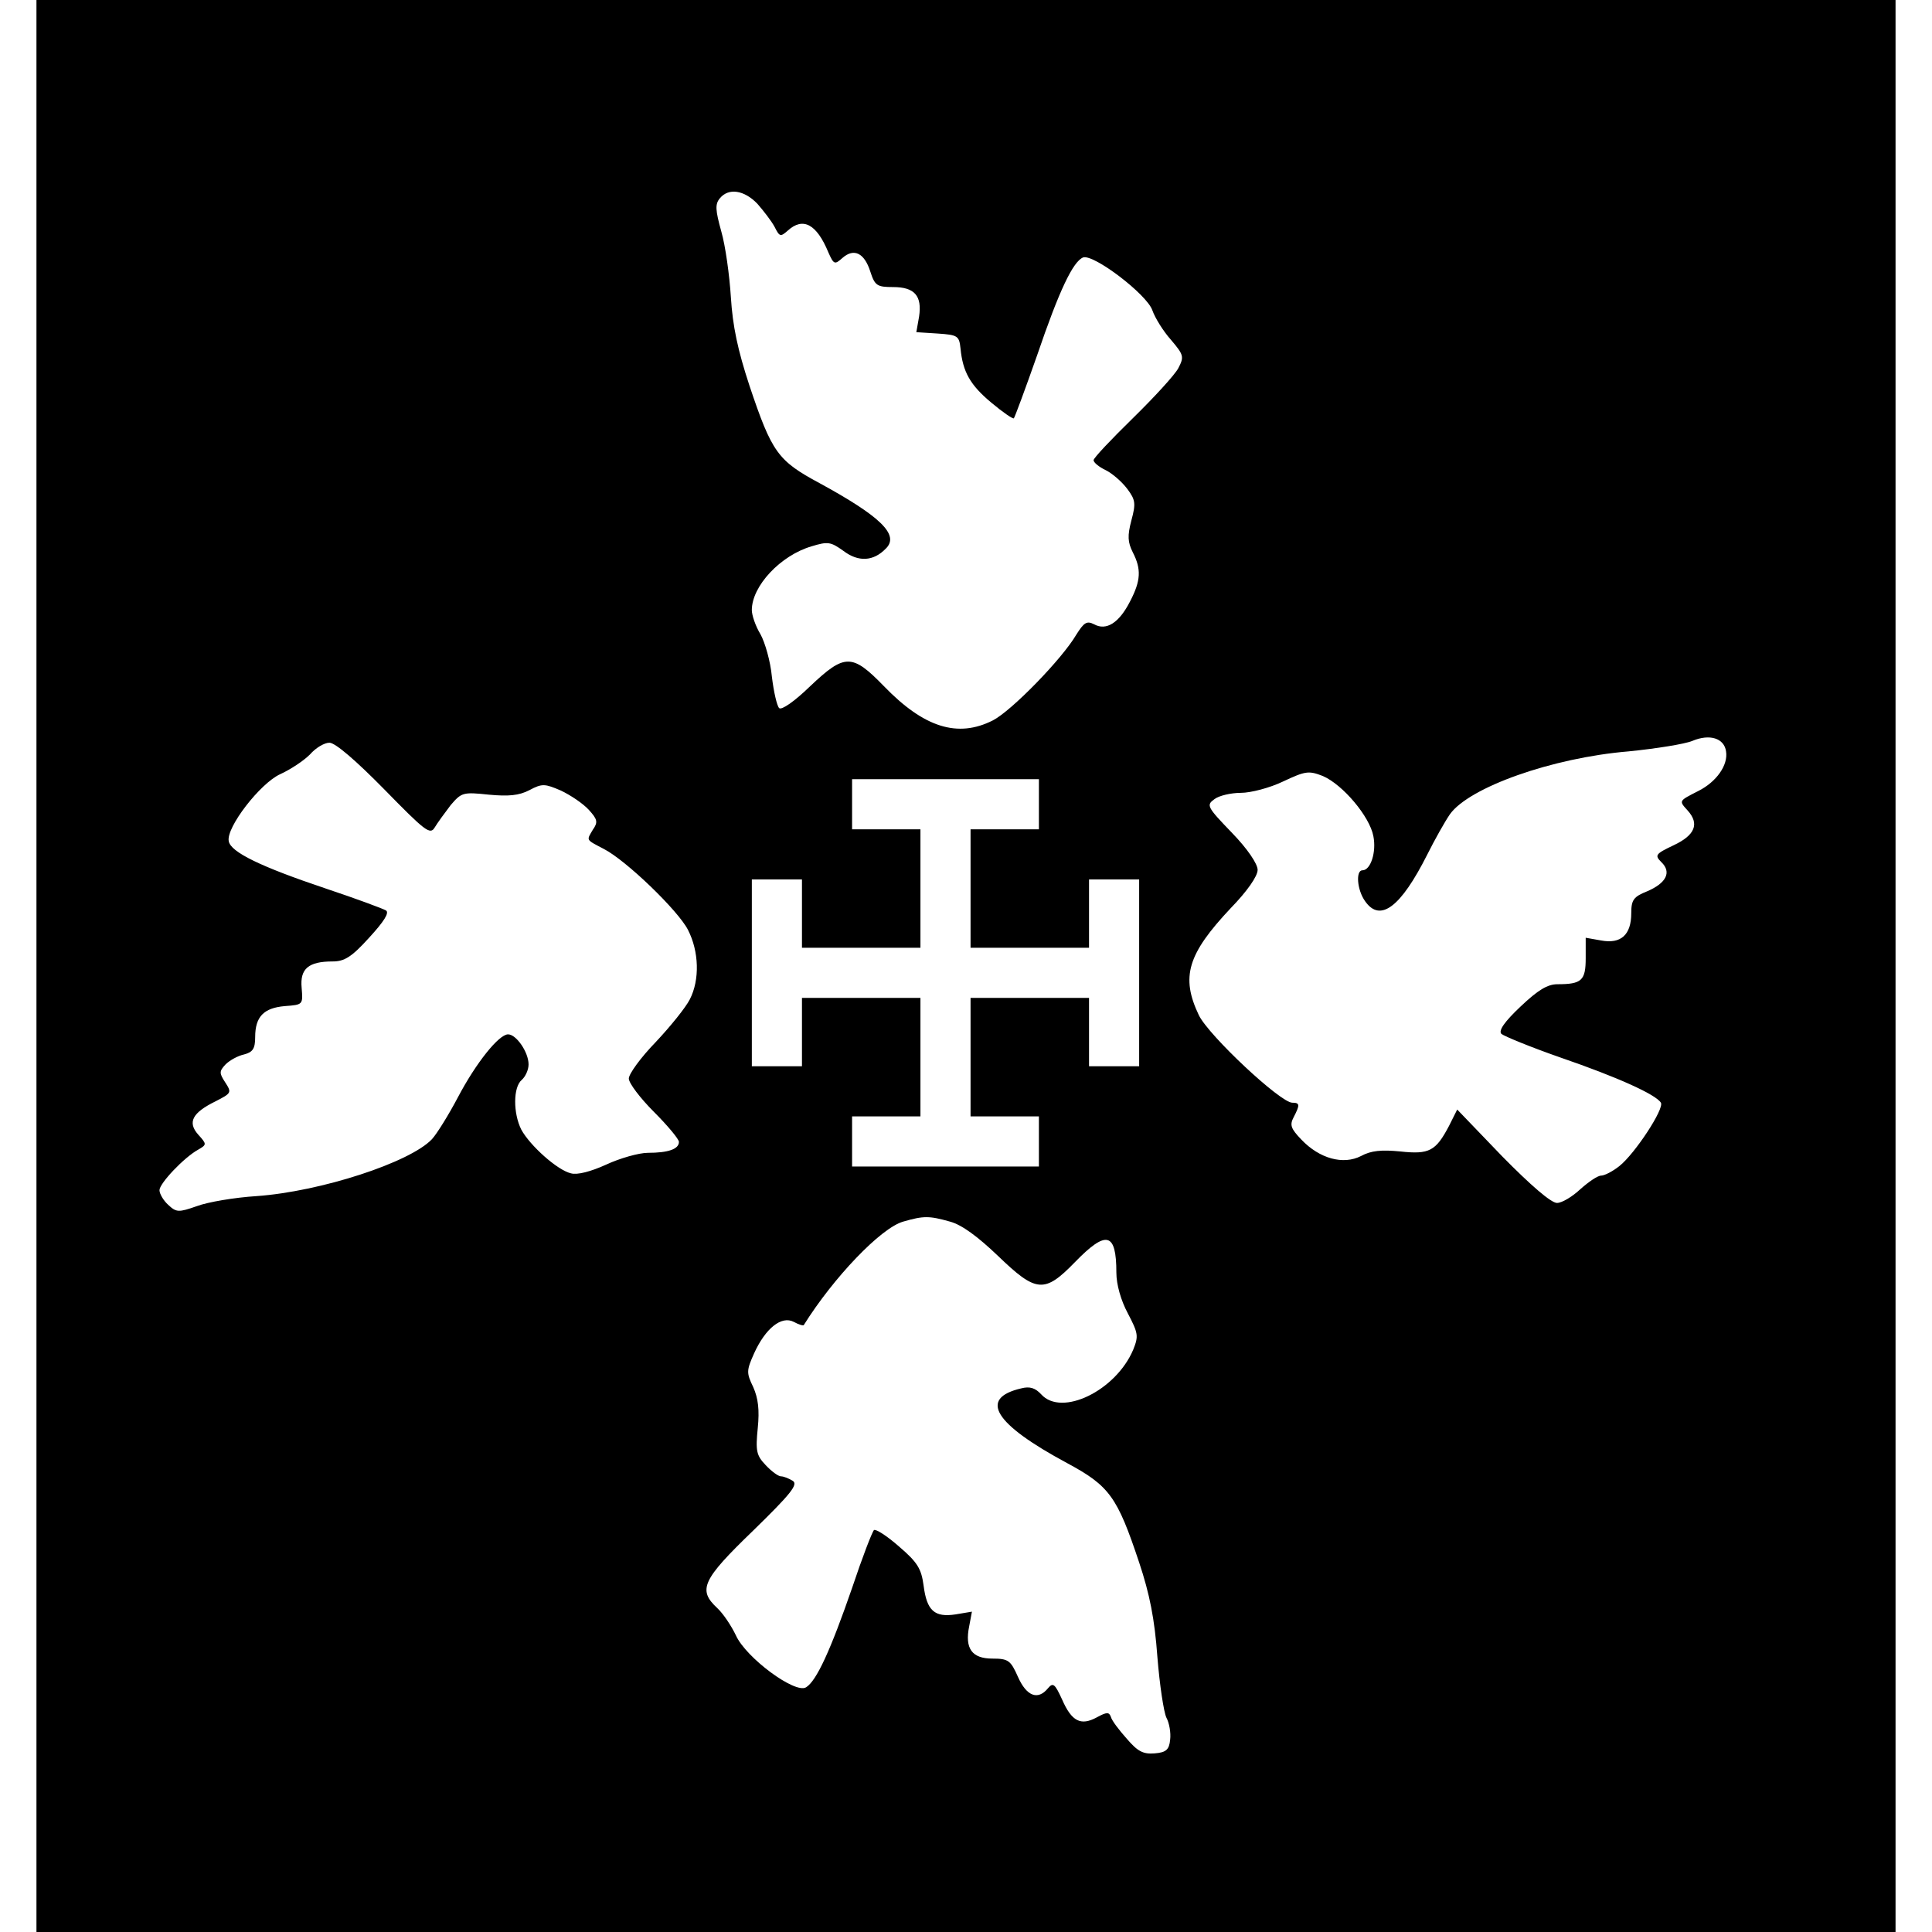 <?xml version="1.0" standalone="no"?>
<!DOCTYPE svg PUBLIC "-//W3C//DTD SVG 20010904//EN"
 "http://www.w3.org/TR/2001/REC-SVG-20010904/DTD/svg10.dtd">
<svg version="1.0" xmlns="http://www.w3.org/2000/svg"
 width="424pt" height="424pt" viewBox="0 0 424 424"
 preserveAspectRatio="xMidYMid meet">
<g transform="translate(0,424) scale(0.1,-0.1)"
fill="#000000" stroke="none">
<path d="M80 2120 l0 -2120 2040 0 2040 0 0 2120 0 2120 -2040 0 -2040 0 0
-2120z m1582 1673 c14 -16 31 -38 38 -51 11 -22 13 -22 29 -8 33 30 63 15 89
-48 12 -27 14 -27 31 -12 25 22 48 11 61 -30 10 -31 15 -34 50 -34 47 0 64
-19 57 -65 l-6 -34 47 -3 c44 -3 47 -5 50 -33 5 -51 21 -80 68 -119 25 -21 47
-36 49 -34 2 2 25 64 51 138 49 144 79 206 101 215 23 8 140 -81 152 -116 6
-17 24 -46 41 -65 28 -33 29 -37 16 -62 -8 -15 -53 -64 -100 -110 -47 -46 -86
-87 -86 -92 0 -5 12 -15 27 -22 14 -7 35 -25 47 -41 18 -24 19 -32 9 -69 -9
-34 -8 -48 3 -70 19 -37 18 -62 -6 -108 -24 -47 -52 -65 -79 -50 -16 8 -22 4
-39 -23 -31 -53 -142 -167 -183 -188 -77 -39 -151 -16 -239 75 -70 72 -86 72
-162 0 -35 -34 -63 -53 -68 -48 -5 5 -12 36 -16 69 -3 33 -15 75 -25 93 -11
18 -19 42 -19 53 0 53 63 120 131 140 36 11 42 10 70 -10 33 -25 66 -23 93 5
31 30 -12 71 -146 144 -91 49 -104 67 -153 213 -26 79 -37 131 -41 195 -3 48
-12 113 -21 144 -13 47 -14 60 -3 73 19 23 53 18 82 -12z m2126 -1202 c5 -30
-21 -67 -61 -87 -43 -22 -43 -21 -23 -43 26 -29 16 -54 -31 -76 -40 -19 -42
-22 -27 -37 23 -22 11 -46 -31 -64 -30 -12 -35 -19 -35 -48 0 -48 -23 -68 -66
-60 l-34 6 0 -45 c0 -49 -9 -57 -62 -57 -22 0 -43 -13 -81 -49 -35 -33 -49
-53 -42 -60 6 -5 64 -29 130 -52 125 -43 209 -81 220 -99 8 -13 -57 -112 -91
-139 -15 -12 -33 -21 -40 -21 -8 0 -28 -14 -46 -30 -17 -16 -40 -30 -51 -30
-13 0 -58 39 -120 102 l-99 103 -18 -36 c-29 -55 -43 -63 -107 -56 -41 4 -64
2 -86 -10 -39 -20 -91 -6 -131 36 -23 24 -26 32 -17 49 14 27 14 32 -3 32 -26
0 -183 147 -205 192 -40 84 -25 134 70 235 36 37 59 70 59 84 0 13 -22 46 -57
82 -54 56 -56 60 -38 73 10 8 37 14 58 14 22 0 64 11 93 25 49 23 56 24 87 12
44 -19 103 -89 111 -132 7 -35 -6 -75 -24 -75 -15 0 -12 -43 6 -68 33 -47 78
-13 136 102 17 34 39 73 50 89 42 59 224 124 392 138 60 6 123 16 140 23 38
16 70 6 74 -23z m-2945 -83 c90 -92 101 -101 111 -84 6 10 22 32 35 49 24 28
27 29 84 23 43 -4 66 -2 89 10 28 15 34 14 69 -1 21 -10 48 -28 61 -42 19 -21
21 -27 9 -44 -14 -24 -16 -21 24 -42 49 -25 164 -136 185 -178 24 -47 26 -109
4 -152 -9 -18 -43 -60 -75 -94 -33 -34 -59 -70 -59 -80 0 -10 25 -43 55 -73
30 -30 55 -60 55 -66 0 -16 -24 -24 -68 -24 -20 0 -62 -12 -92 -26 -33 -15
-63 -23 -77 -19 -30 7 -90 61 -109 96 -18 36 -18 93 1 109 8 7 15 22 15 34 0
27 -27 66 -45 66 -20 0 -70 -62 -110 -138 -20 -38 -46 -80 -57 -92 -48 -51
-244 -115 -385 -125 -48 -3 -107 -13 -131 -22 -40 -14 -45 -14 -63 3 -10 9
-19 24 -19 32 0 15 54 72 85 89 19 11 19 12 0 33 -24 27 -13 48 38 73 35 18
36 19 21 42 -13 20 -13 24 1 39 9 9 27 19 41 22 19 5 24 13 24 38 0 45 19 64
65 68 40 3 40 3 37 40 -4 42 15 58 68 58 26 0 42 10 80 52 33 36 45 55 37 60
-7 4 -66 26 -132 48 -143 48 -209 80 -213 104 -6 30 69 127 113 147 22 10 51
29 65 43 13 15 32 26 43 26 13 0 59 -40 120 -102z m1437 -33 l0 -55 -75 0 -75
0 0 -130 0 -130 130 0 130 0 0 75 0 75 55 0 55 0 0 -205 0 -205 -55 0 -55 0 0
75 0 75 -130 0 -130 0 0 -130 0 -130 75 0 75 0 0 -55 0 -55 -205 0 -205 0 0
55 0 55 75 0 75 0 0 130 0 130 -130 0 -130 0 0 -75 0 -75 -55 0 -55 0 0 205 0
205 55 0 55 0 0 -75 0 -75 130 0 130 0 0 130 0 130 -75 0 -75 0 0 55 0 55 205
0 205 0 0 -55z m-195 -916 c26 -7 61 -33 105 -75 84 -81 102 -83 169 -14 69
71 91 66 91 -23 0 -26 10 -61 25 -89 23 -44 24 -50 12 -80 -38 -90 -157 -148
-202 -98 -13 14 -25 18 -44 13 -94 -22 -59 -78 101 -164 93 -50 110 -74 158
-218 23 -69 34 -124 40 -207 5 -62 14 -122 20 -134 6 -11 10 -33 8 -48 -2 -22
-9 -28 -34 -30 -25 -2 -37 4 -61 32 -17 19 -33 40 -35 48 -4 11 -9 11 -31 -1
-35 -19 -55 -9 -76 39 -16 35 -20 38 -31 25 -22 -27 -47 -18 -66 25 -16 36
-21 40 -56 40 -45 0 -61 22 -51 71 l6 32 -36 -6 c-46 -7 -63 8 -70 63 -5 37
-13 51 -54 86 -26 23 -51 39 -55 36 -4 -4 -26 -61 -48 -127 -47 -136 -78 -204
-101 -218 -24 -15 -132 65 -154 114 -10 21 -28 48 -41 60 -43 40 -33 62 79
170 82 80 99 101 87 109 -8 5 -20 10 -26 10 -6 0 -21 11 -34 25 -20 21 -22 31
-17 81 4 40 1 65 -10 90 -15 31 -15 36 2 74 25 55 60 83 87 69 11 -6 21 -9 22
-7 65 104 169 213 218 227 45 13 57 13 103 0z"/>
</g>
</svg>
